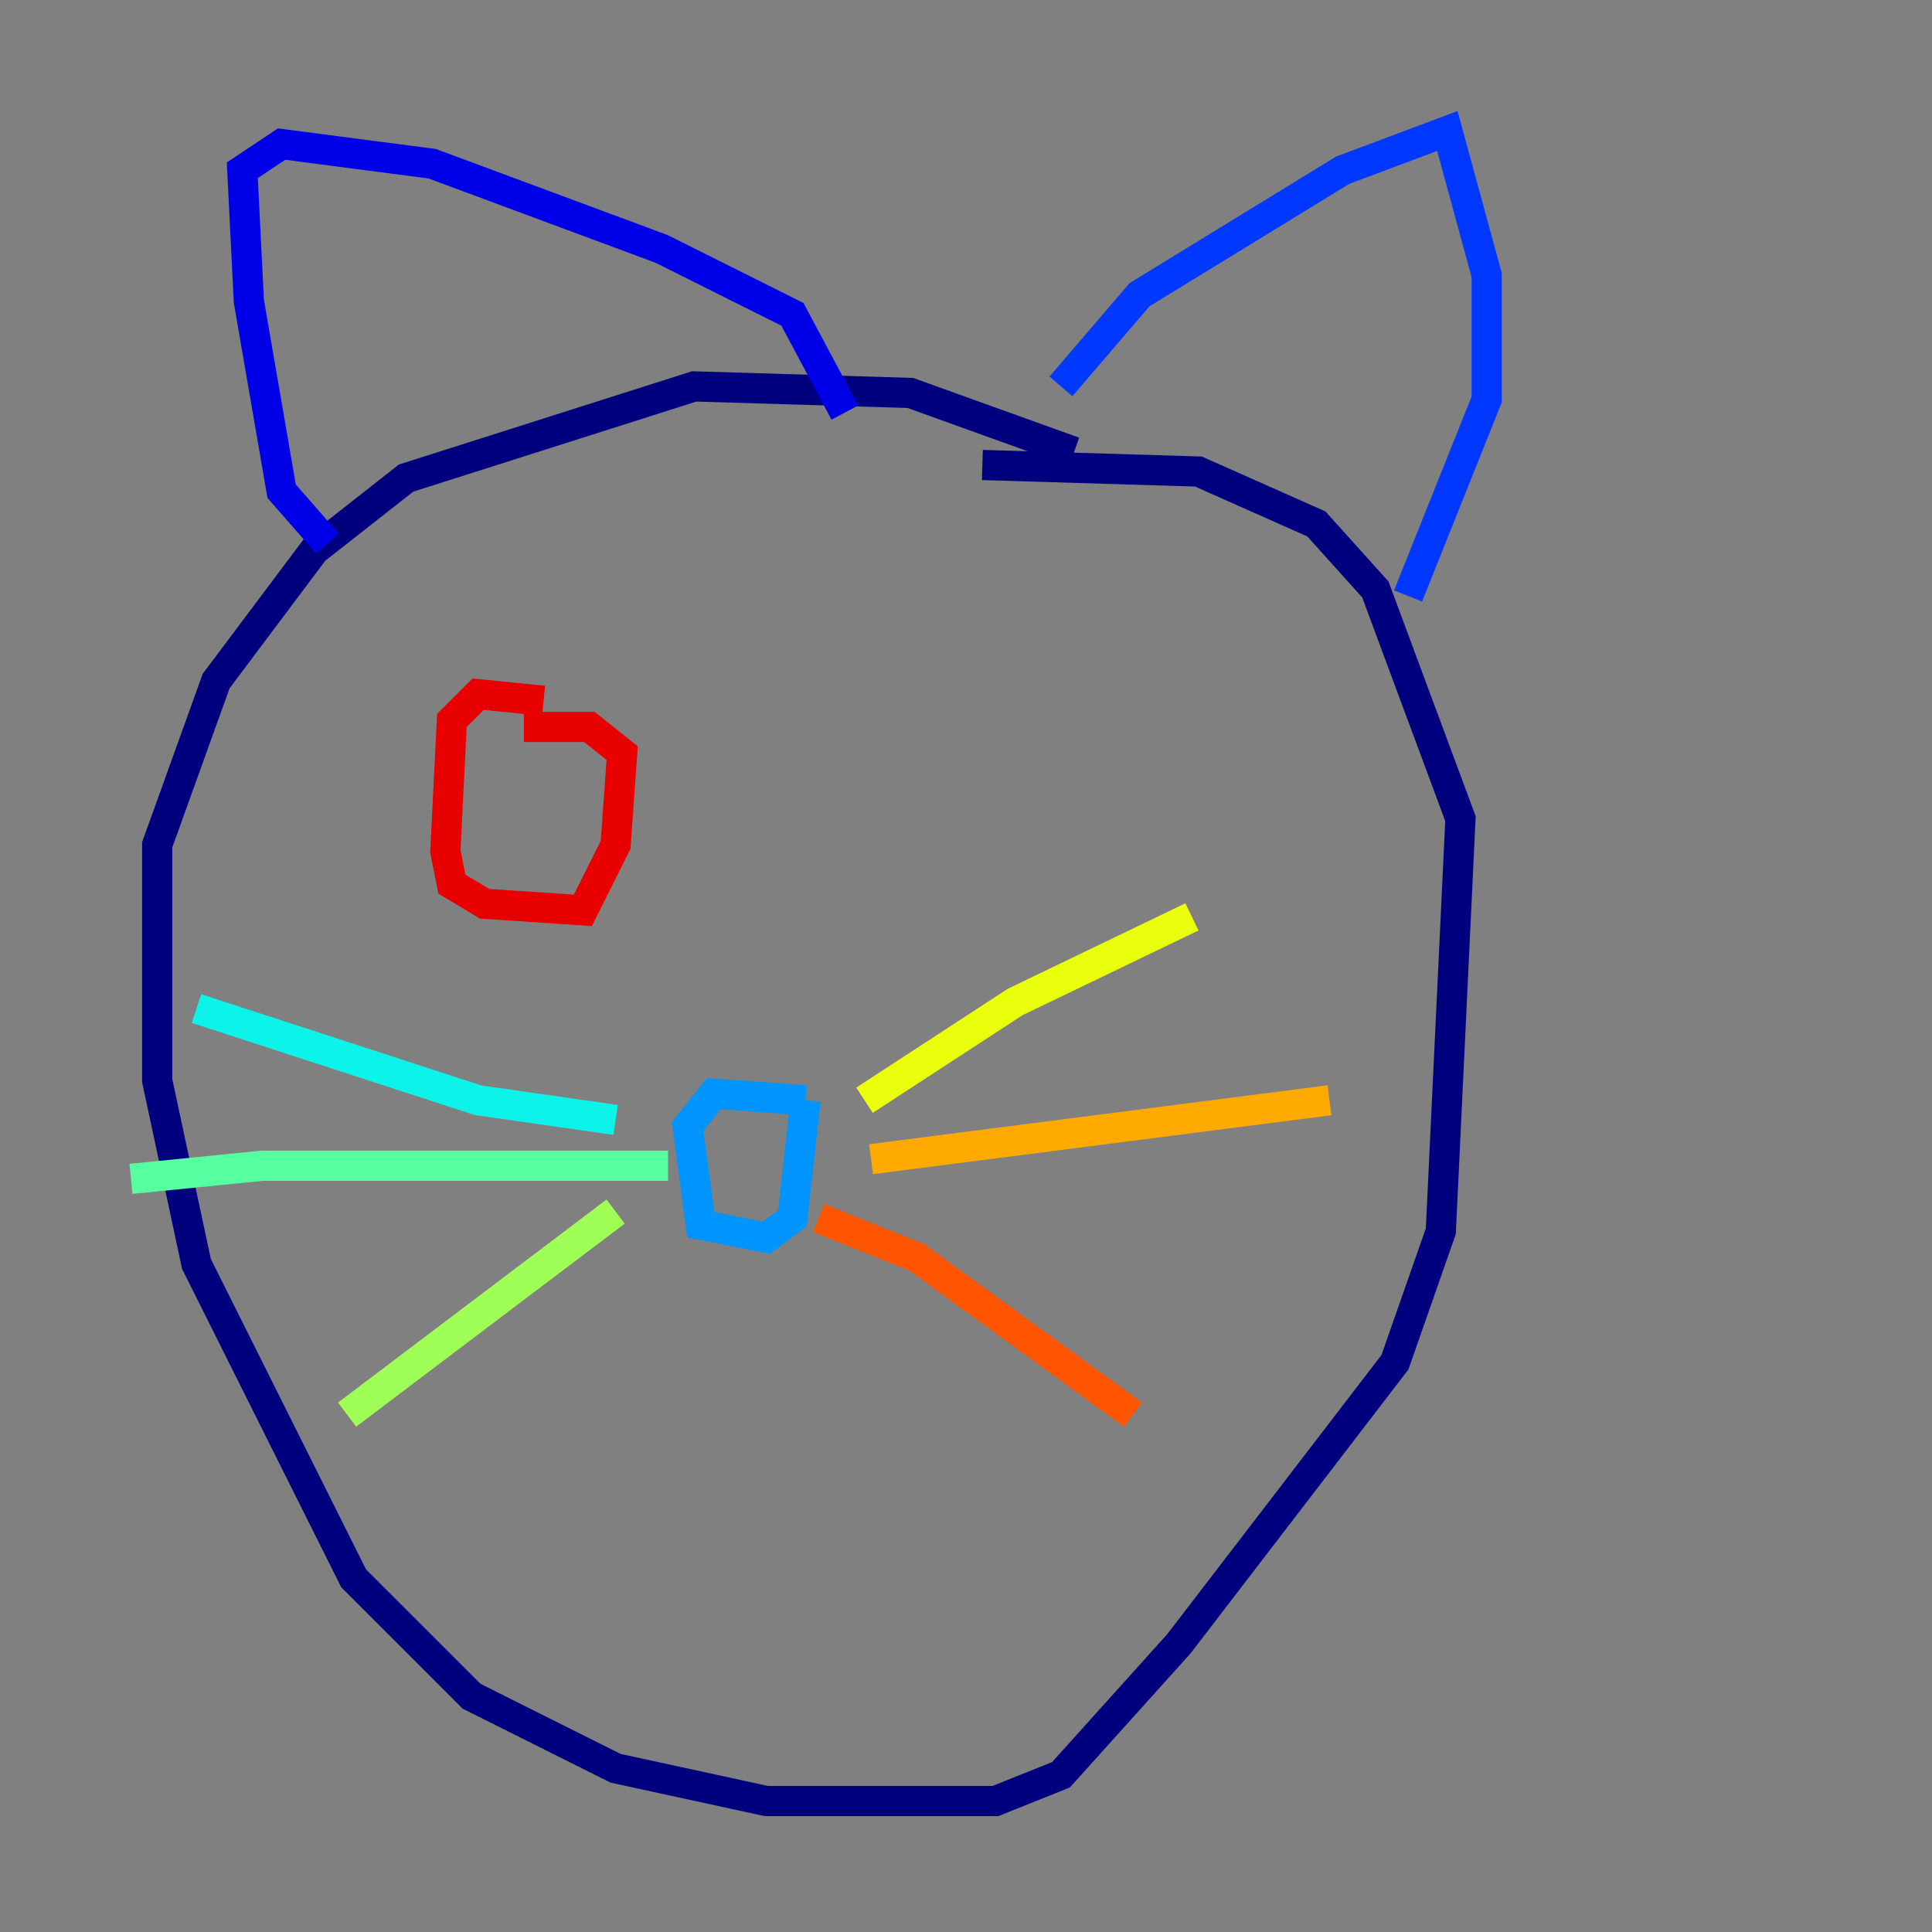 <?xml version="1.0" encoding="utf-8" ?>
<svg baseProfile="tiny" height="128" version="1.2" viewBox="0,0,128,128" width="128" xmlns="http://www.w3.org/2000/svg" xmlns:ev="http://www.w3.org/2001/xml-events" xmlns:xlink="http://www.w3.org/1999/xlink"><rect x="0" y="0" width="128" height="128" fill="#808080" stroke="none"/><defs /><polyline fill="none" points="71.159,29.939 60.312,26.034 45.993,25.6 26.902,31.675 20.827,36.447 14.319,45.125 10.414,55.973 10.414,71.593 13.017,83.742 23.43,104.57 31.241,112.38 40.786,117.153 50.766,119.322 65.953,119.322 70.291,117.586 78.102,108.909 92.42,90.251 95.458,81.573 96.759,54.237 91.119,39.051 87.214,34.712 79.403,31.241 65.085,30.807" stroke="#00007f" stroke-width="2" /><polyline fill="none" points="21.695,36.014 18.658,32.542 16.488,19.959 16.054,11.281 18.658,9.546 28.637,10.848 43.824,16.488 52.502,20.827 55.973,27.336" stroke="#0000e8" stroke-width="2" /><polyline fill="none" points="70.291,25.6 75.498,19.525 88.949,11.281 95.891,8.678 98.495,18.224 98.495,26.468 93.288,39.485" stroke="#0038ff" stroke-width="2" /><polyline fill="none" points="53.37,72.895 47.295,72.461 45.559,74.63 46.427,81.139 50.766,82.007 52.502,80.705 53.37,72.895" stroke="#0094ff" stroke-width="2" /><polyline fill="none" points="40.786,74.197 31.675,72.895 13.017,66.82" stroke="#0cf4ea" stroke-width="2" /><polyline fill="none" points="44.258,77.234 17.356,77.234 8.678,78.102" stroke="#56ffa0" stroke-width="2" /><polyline fill="none" points="40.786,80.271 22.997,93.722" stroke="#a0ff56" stroke-width="2" /><polyline fill="none" points="57.275,72.895 67.254,66.386 78.969,60.746" stroke="#eaff0c" stroke-width="2" /><polyline fill="none" points="57.709,76.8 88.081,72.895" stroke="#ffaa00" stroke-width="2" /><polyline fill="none" points="54.237,80.705 60.746,83.308 75.064,93.722" stroke="#ff5500" stroke-width="2" /><polyline fill="none" points="36.014,46.427 31.675,45.993 29.939,47.729 29.505,56.407 29.939,58.576 32.108,59.878 38.617,60.312 40.786,55.973 41.22,49.898 39.051,48.163 34.712,48.163" stroke="#e80000" stroke-width="2" /><polyline fill="none" points="34.278,51.2 34.278,51.2" stroke="#7f0000" stroke-width="2" /></svg>